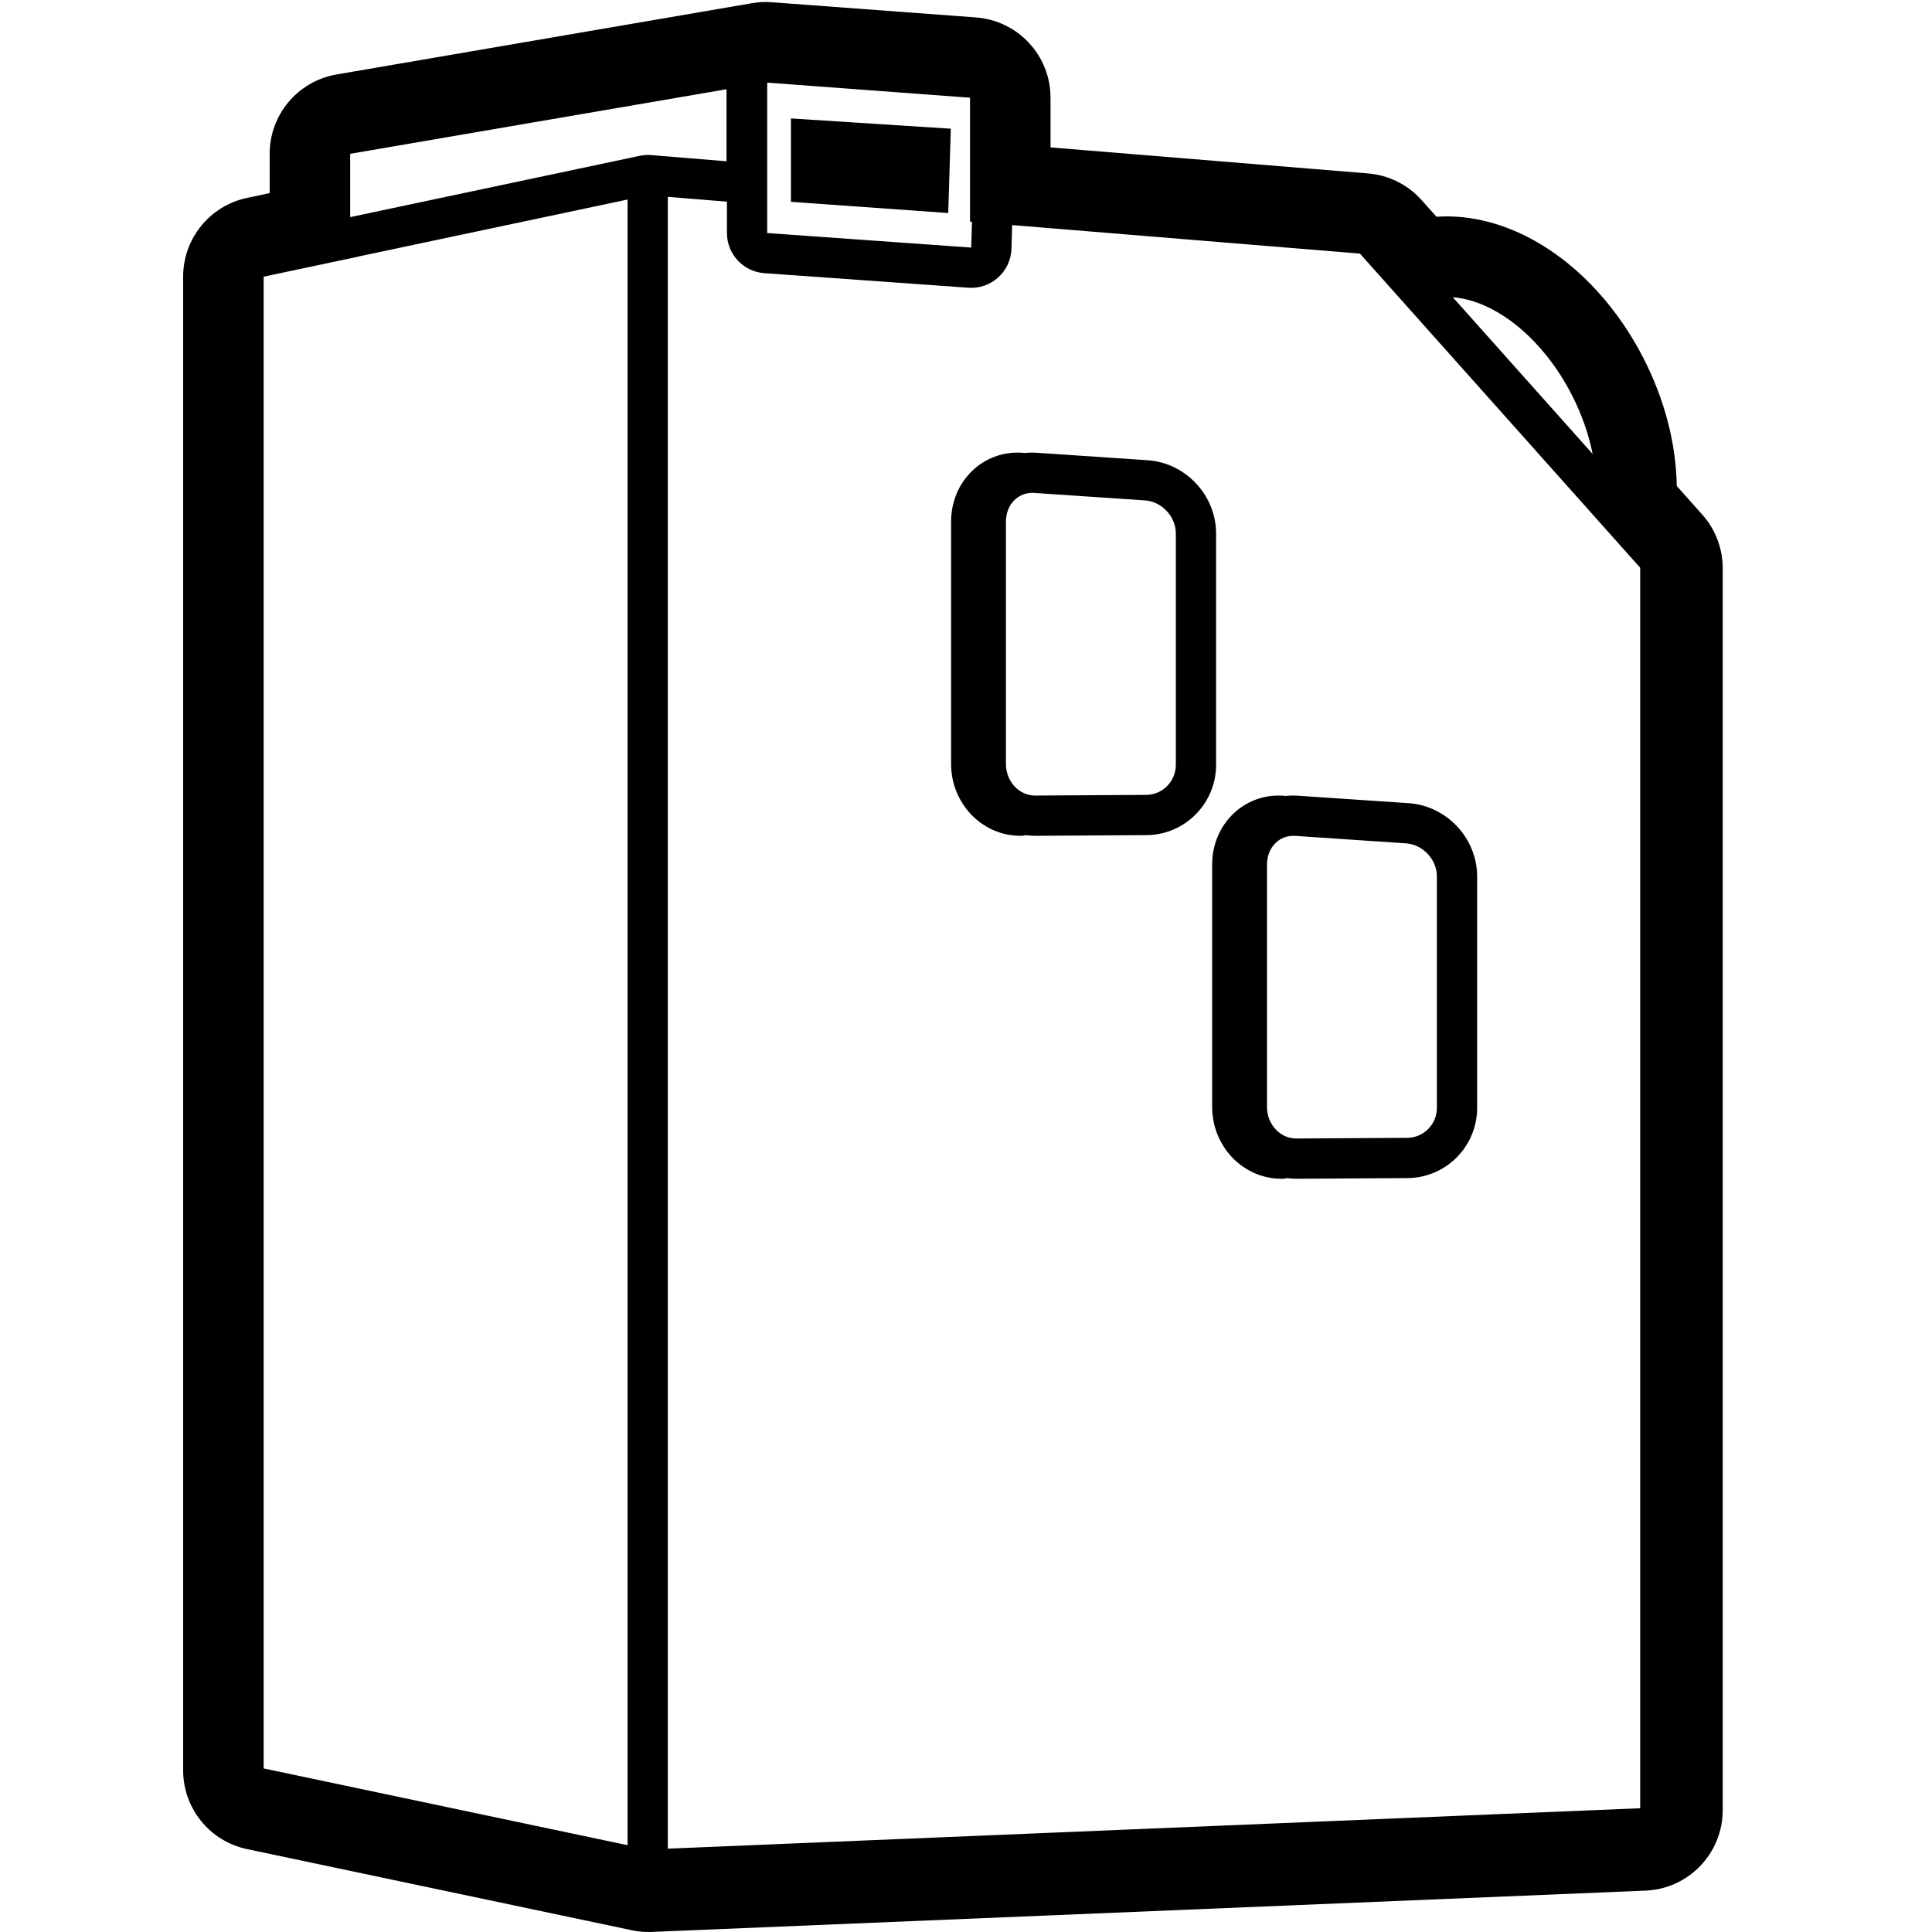 <svg height="960" viewBox="0 0 960 960" width="960" xmlns="http://www.w3.org/2000/svg"><g fill="none" fill-rule="evenodd"><path d="m383.468 1.11 101.501 7.557c20.881 1.555 37.03 18.95 37.03 39.89v24.687l157.803 12.939c10.042.823 19.396 5.405 26.2 12.818l.375.415 7.411 8.303.271-.019c16.786-1.106 34.003 3.514 49.935 12.743l.758.443c21.15 12.478 39.501 32.814 52.038 57.413 10.288 20.187 15.947 41.847 16.363 62.454l.012.733 12.68 14.211c6.417 7.191 10.017 16.452 10.155 26.076v617.703c0 21.445-16.912 39.075-38.339 39.965l-493.75 20.524c-3.326.138-6.657-.139-9.914-.826l-191.25-40.327c-18.504-3.902-31.747-20.229-31.747-39.139v-742.189c0-18.899 13.227-35.219 31.716-39.133l11.284-2.39v-19.534c0-19.287 13.756-35.797 32.662-39.321l.574-.103 206.499-35.428c3.213-.551 6.482-.708 9.734-.466zm-51.629 96.699v820.781l483.161-20.089v-616.398l-139.262-156.09-172.794-14.172-.361 11.79c-.348 11.358-10.078 20.145-21.413 19.337l-101.373-7.227c-10.467-.746-18.578-9.456-18.578-19.949l-.001-15.574zm-20 1.336-133.865 28.344.019.047-46.993 9.948v741.238l180.839 38.141zm333.049 296.24 55.111 3.717c18.869 1.273 33.982 17.461 33.982 36.387v114.998c0 19.158-15.47 34.78-34.594 34.896l-55.112.337c-1.634.01-3.241-.097-4.813-.313-.78.2-1.597.309-2.439.314-19.277.115-34.715-16.01-34.715-35.753v-120.366c0-19.98 15.819-35.532 35.328-34.216.385.026.764.074 1.135.141 1.986-.23 4.03-.282 6.116-.141zm-15.328 34.216v120.366c0 8.867 6.638 15.8 14.594 15.752l55.112-.336c8.11-.049 14.716-6.721 14.716-14.897v-114.998c0-8.408-6.964-15.868-15.328-16.432l-55.111-3.717c-7.724-.521-13.982 5.632-13.982 14.261zm-114.388-204.627 55.111 3.717c18.869 1.273 33.982 17.461 33.982 36.387v114.998c0 19.158-15.47 34.78-34.594 34.896l-55.112.337c-1.634.01-3.241-.097-4.812-.313-.781.2-1.598.309-2.44.314-19.277.115-34.715-16.01-34.715-35.753v-120.366c0-19.98 15.819-35.532 35.328-34.216.387.026.767.074 1.139.142 1.985-.231 4.027-.283 6.112-.142zm-15.328 34.216v120.366c0 8.867 6.638 15.8 14.594 15.752l55.112-.336c8.11-.049 14.716-6.721 14.716-14.897v-114.998c0-8.408-6.964-15.868-15.328-16.432l-55.111-3.717c-7.724-.521-13.982 5.632-13.982 14.261zm222.05-111.484 69.484 77.88c-1.89-9.53-5.282-19.42-10.227-29.124-14.553-28.556-38.32-47.177-59.257-48.757zm-340.675-106.652.001 74.739 101.373 7.227.391-12.815-.115-.009.001-.025-.87-.072v-61.542zm-20.219 3.292-187 32.082v31.458l143.828-30.452c1.898-.402 3.844-.525 5.778-.367l37.395 3.066z" fill="#000" fill-rule="nonzero"/><path d="m519.45 234.959 63.663 4.294c15.73 1.061 28.481 14.719 28.481 30.507v132.842c0 15.788-12.751 28.664-28.481 28.76l-63.663.388c-15.73.095-28.481-13.223-28.481-29.748v-139.043c0-16.525 12.751-29.061 28.481-28z"/><path d="m644.216 405.362 55.111 3.717c13.617.918 24.655 12.742 24.655 26.409v114.998c0 13.667-11.038 24.814-24.655 24.896l-55.111.336c-13.617.082-24.655-11.447-24.655-25.752v-120.366c0-14.305 11.038-25.157 24.655-24.239z"/><path d="m393.025 58.847 79.428 5.11-1.283 41.901-78.145-5.571z" fill="#000"/></g></svg>